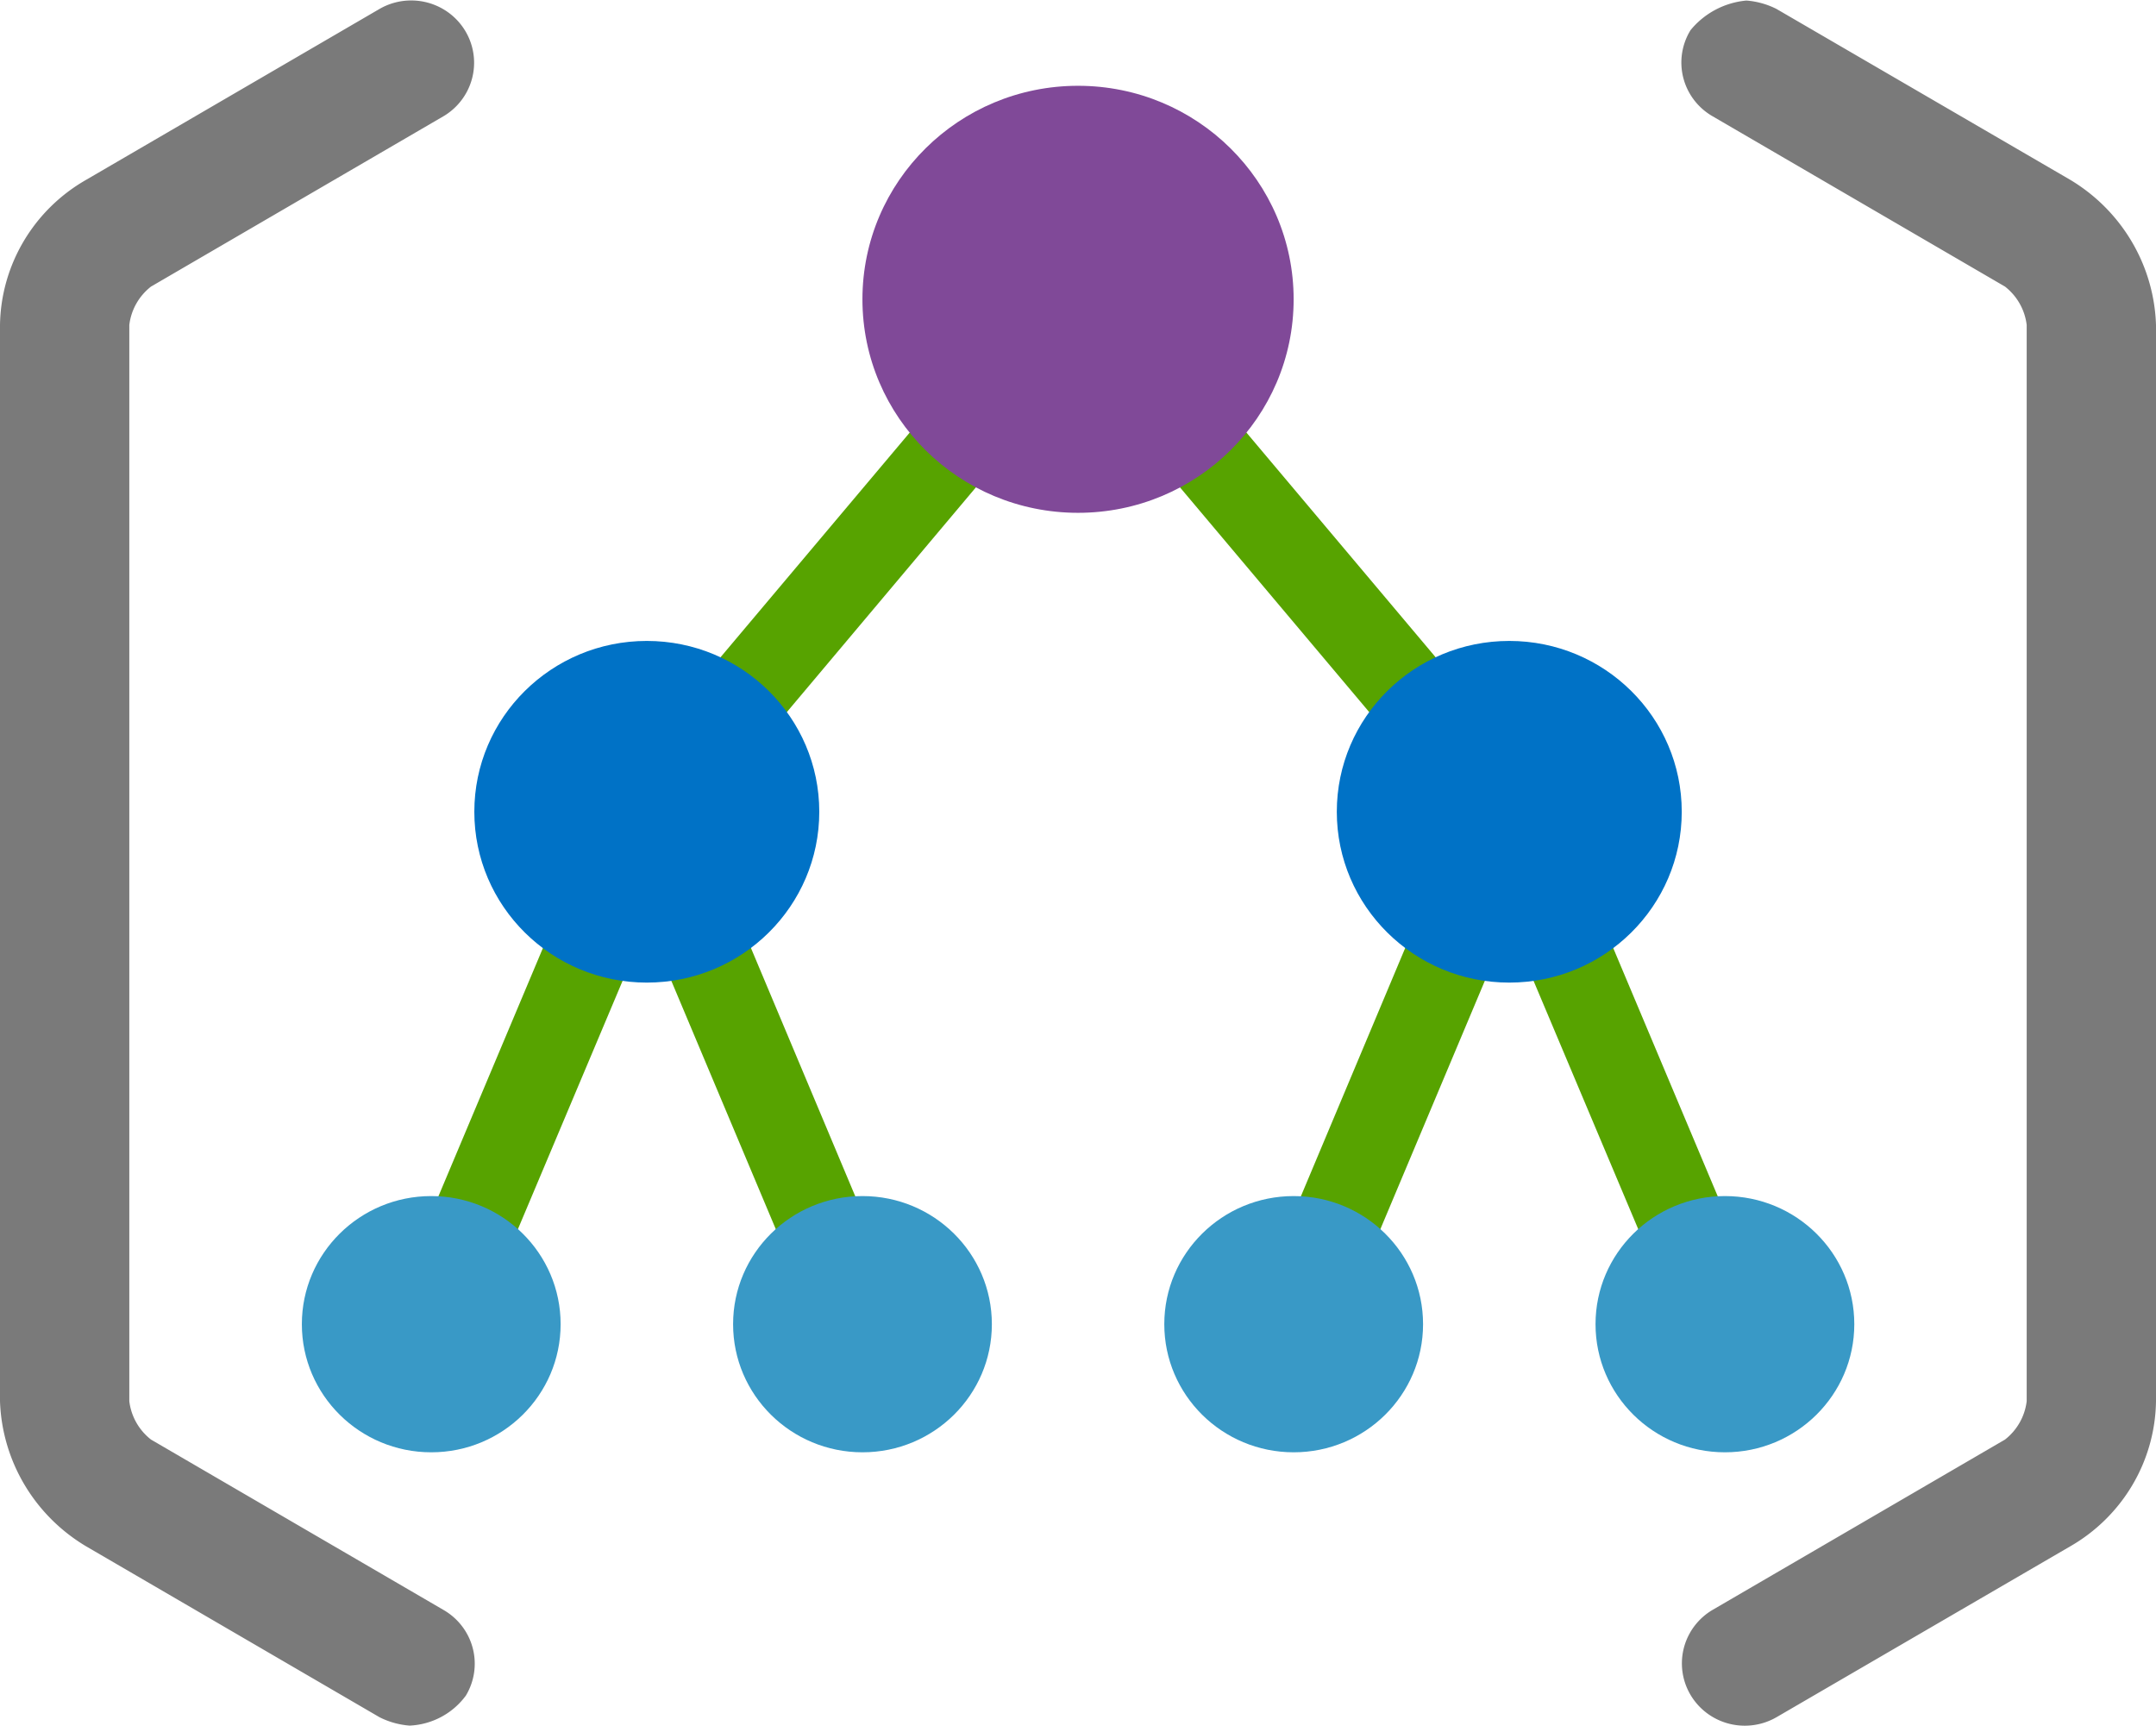 <?xml version="1.0" encoding="UTF-8" standalone="no"?>
<!-- Generated by Microsoft Visio, SVG Export Management Group.svg Page-1 -->

<svg
   xmlns:dc="http://purl.org/dc/elements/1.1/"
   xmlns:cc="http://creativecommons.org/ns#"
   xmlns:rdf="http://www.w3.org/1999/02/22-rdf-syntax-ns#"
   xmlns:svg="http://www.w3.org/2000/svg"
   xmlns="http://www.w3.org/2000/svg"
   xmlns:sodipodi="http://sodipodi.sourceforge.net/DTD/sodipodi-0.dtd"
   xmlns:inkscape="http://www.inkscape.org/namespaces/inkscape"
   width="0.787in"
   height="0.63in"
   viewBox="0 0 56.69 45.376"
   xml:space="preserve"
   class="st6"
   version="1.1"
   id="svg59"
   sodipodi:docname="Management Group.svg"
   style="font-size:12px;overflow:visible;color-interpolation-filters:sRGB;fill:none;fill-rule:evenodd;stroke-linecap:square;stroke-miterlimit:3"
   inkscape:version="0.92.5 (2060ec1f9f, 2020-04-08)"><defs
   id="defs63" /><sodipodi:namedview
   pagecolor="#ffffff"
   bordercolor="#666666"
   borderopacity="1"
   objecttolerance="10"
   gridtolerance="10"
   guidetolerance="10"
   inkscape:pageopacity="0"
   inkscape:pageshadow="2"
   inkscape:window-width="640"
   inkscape:window-height="480"
   id="namedview61"
   showgrid="false"
   inkscape:zoom="1.9321052"
   inkscape:cx="37.795227"
   inkscape:cy="15.736027"
   inkscape:window-x="0"
   inkscape:window-y="0"
   inkscape:window-maximized="0"
   inkscape:current-layer="svg59" />
	<style
   type="text/css"
   id="style2">
	<![CDATA[
		.st1 {fill:#57a300;stroke:none;stroke-linecap:butt;stroke-width:12.24}
		.st2 {fill:#3999c6;stroke:none;stroke-linecap:butt;stroke-width:12.24}
		.st3 {fill:#804998;stroke:none;stroke-linecap:butt;stroke-width:12.24}
		.st4 {fill:#0072c6;stroke:none;stroke-linecap:butt;stroke-width:12.24}
		.st5 {fill:#7a7a7a;stroke:none;stroke-linecap:butt;stroke-width:12.24}
		.st6 {fill:none;fill-rule:evenodd;font-size:12px;overflow:visible;stroke-linecap:square;stroke-miterlimit:3}
	]]>
	</style>

	<g
   id="g57"
   transform="translate(-12.24,-12.232)">
		<title
   id="title4">Page-1</title>
		<g
   id="group12299-1"
   transform="translate(12.24,-34.016)">
			<title
   id="title6">Management Group.12299</title>
			<g
   id="group12300-2">
				<title
   id="title8"> ManagementGroups</title>
				<g
   id="shape12301-3"
   transform="translate(10.292,-10.12)">
					<title
   id="title10">Sheet.12301</title>
					<path
   d="M 29.39,74.79 29.07,75.56 18.93,63.52 18.05,64.23 17.18,63.52 7.04,75.56 6.72,74.79 0,90.75 2.09,91.61 6.72,80.63 11.34,91.61 13.43,90.75 8.03,77.9 18.05,65.99 28.08,77.9 l -5.4,12.85 2.09,0.86 4.62,-10.98 4.63,10.98 2.09,-0.86 z"
   class="st1"
   id="path12"
   inkscape:connector-curvature="0"
   style="fill:#57a300;stroke:none;stroke-width:12.24;stroke-linecap:butt" />
				</g>
				<g
   id="shape12302-5"
   transform="translate(41.953,-7.185)">
					<title
   id="title15">Sheet.12302</title>
					<ellipse
   cx="3.402"
   cy="88.242"
   rx="3.402"
   ry="3.368"
   class="st2"
   id="ellipse17"
   style="fill:#3999c6;stroke:none;stroke-width:12.24;stroke-linecap:butt" />
				</g>
				<g
   id="shape12303-7"
   transform="translate(30.614,-7.185)">
					<title
   id="title20">Sheet.12303</title>
					<ellipse
   cx="3.402"
   cy="88.242"
   rx="3.402"
   ry="3.368"
   class="st2"
   id="ellipse22"
   style="fill:#3999c6;stroke:none;stroke-width:12.24;stroke-linecap:butt" />
				</g>
				<g
   id="shape12304-9"
   transform="translate(22.677,-31.883)">
					<title
   id="title25">Sheet.12304</title>
					<ellipse
   cx="5.669"
   cy="85.997"
   rx="5.669"
   ry="5.613"
   class="st3"
   id="ellipse27"
   style="fill:#804998;stroke:none;stroke-width:12.24;stroke-linecap:butt" />
				</g>
				<g
   id="shape12305-11"
   transform="translate(12.472,-19.534)">
					<title
   id="title30">Sheet.12305</title>
					<ellipse
   cx="4.535"
   cy="87.12"
   rx="4.535"
   ry="4.491"
   class="st4"
   id="ellipse32"
   style="fill:#0072c6;stroke:none;stroke-width:12.24;stroke-linecap:butt" />
				</g>
				<g
   id="shape12306-13"
   transform="translate(35.15,-19.534)">
					<title
   id="title35">Sheet.12306</title>
					<ellipse
   cx="4.535"
   cy="87.12"
   rx="4.535"
   ry="4.491"
   class="st4"
   id="ellipse37"
   style="fill:#0072c6;stroke:none;stroke-width:12.24;stroke-linecap:butt" />
				</g>
				<g
   id="shape12307-15"
   transform="translate(19.276,-7.185)">
					<title
   id="title40">Sheet.12307</title>
					<ellipse
   cx="3.402"
   cy="88.242"
   rx="3.402"
   ry="3.368"
   class="st2"
   id="ellipse42"
   style="fill:#3999c6;stroke:none;stroke-width:12.24;stroke-linecap:butt" />
				</g>
				<g
   id="shape12308-17"
   transform="translate(7.937,-7.185)">
					<title
   id="title45">Sheet.12308</title>
					<ellipse
   cx="3.402"
   cy="88.242"
   rx="3.402"
   ry="3.368"
   class="st2"
   id="ellipse47"
   style="fill:#3999c6;stroke:none;stroke-width:12.24;stroke-linecap:butt" />
				</g>
				<g
   id="shape12309-19">
					<title
   id="title50">Sheet.12309</title>
					<path
   d="M 10.77,91.61 A 2.102,2.081 0 0 1 9.98,91.39 L 2.27,86.9 A 4.677,4.631 0 0 1 0,83.08 V 54.79 a 4.529,4.484 0 0 1 2.27,-3.82 l 7.71,-4.49 a 1.654,1.638 0 0 1 1.7,2.81 L 3.97,53.78 A 1.526,1.511 -180 0 0 3.4,54.79 v 28.29 a 1.526,1.511 -180 0 0 0.57,1.01 l 7.71,4.49 a 1.651,1.635 0 0 1 0.57,2.24 1.938,1.919 0 0 1 -1.48,0.79 z M 45.92,46.26 a 2.102,2.081 0 0 1 0.79,0.22 l 7.72,4.49 a 4.677,4.631 0 0 1 2.26,3.82 v 28.29 a 4.529,4.484 0 0 1 -2.26,3.82 l -7.72,4.49 a 1.654,1.638 0 0 1 -1.7,-2.81 l 7.71,-4.49 a 1.526,1.511 -180 0 0 0.57,-1.01 V 54.79 a 1.526,1.511 -180 0 0 -0.57,-1.01 l -7.71,-4.49 a 1.651,1.635 0 0 1 -0.56,-2.25 2.142,2.121 0 0 1 1.47,-0.78 z"
   class="st5"
   id="path52"
   inkscape:connector-curvature="0"
   style="fill:#7a7a7a;stroke:none;stroke-width:12.24;stroke-linecap:butt" />
				</g>
			</g>
		</g>
	</g>
</svg>